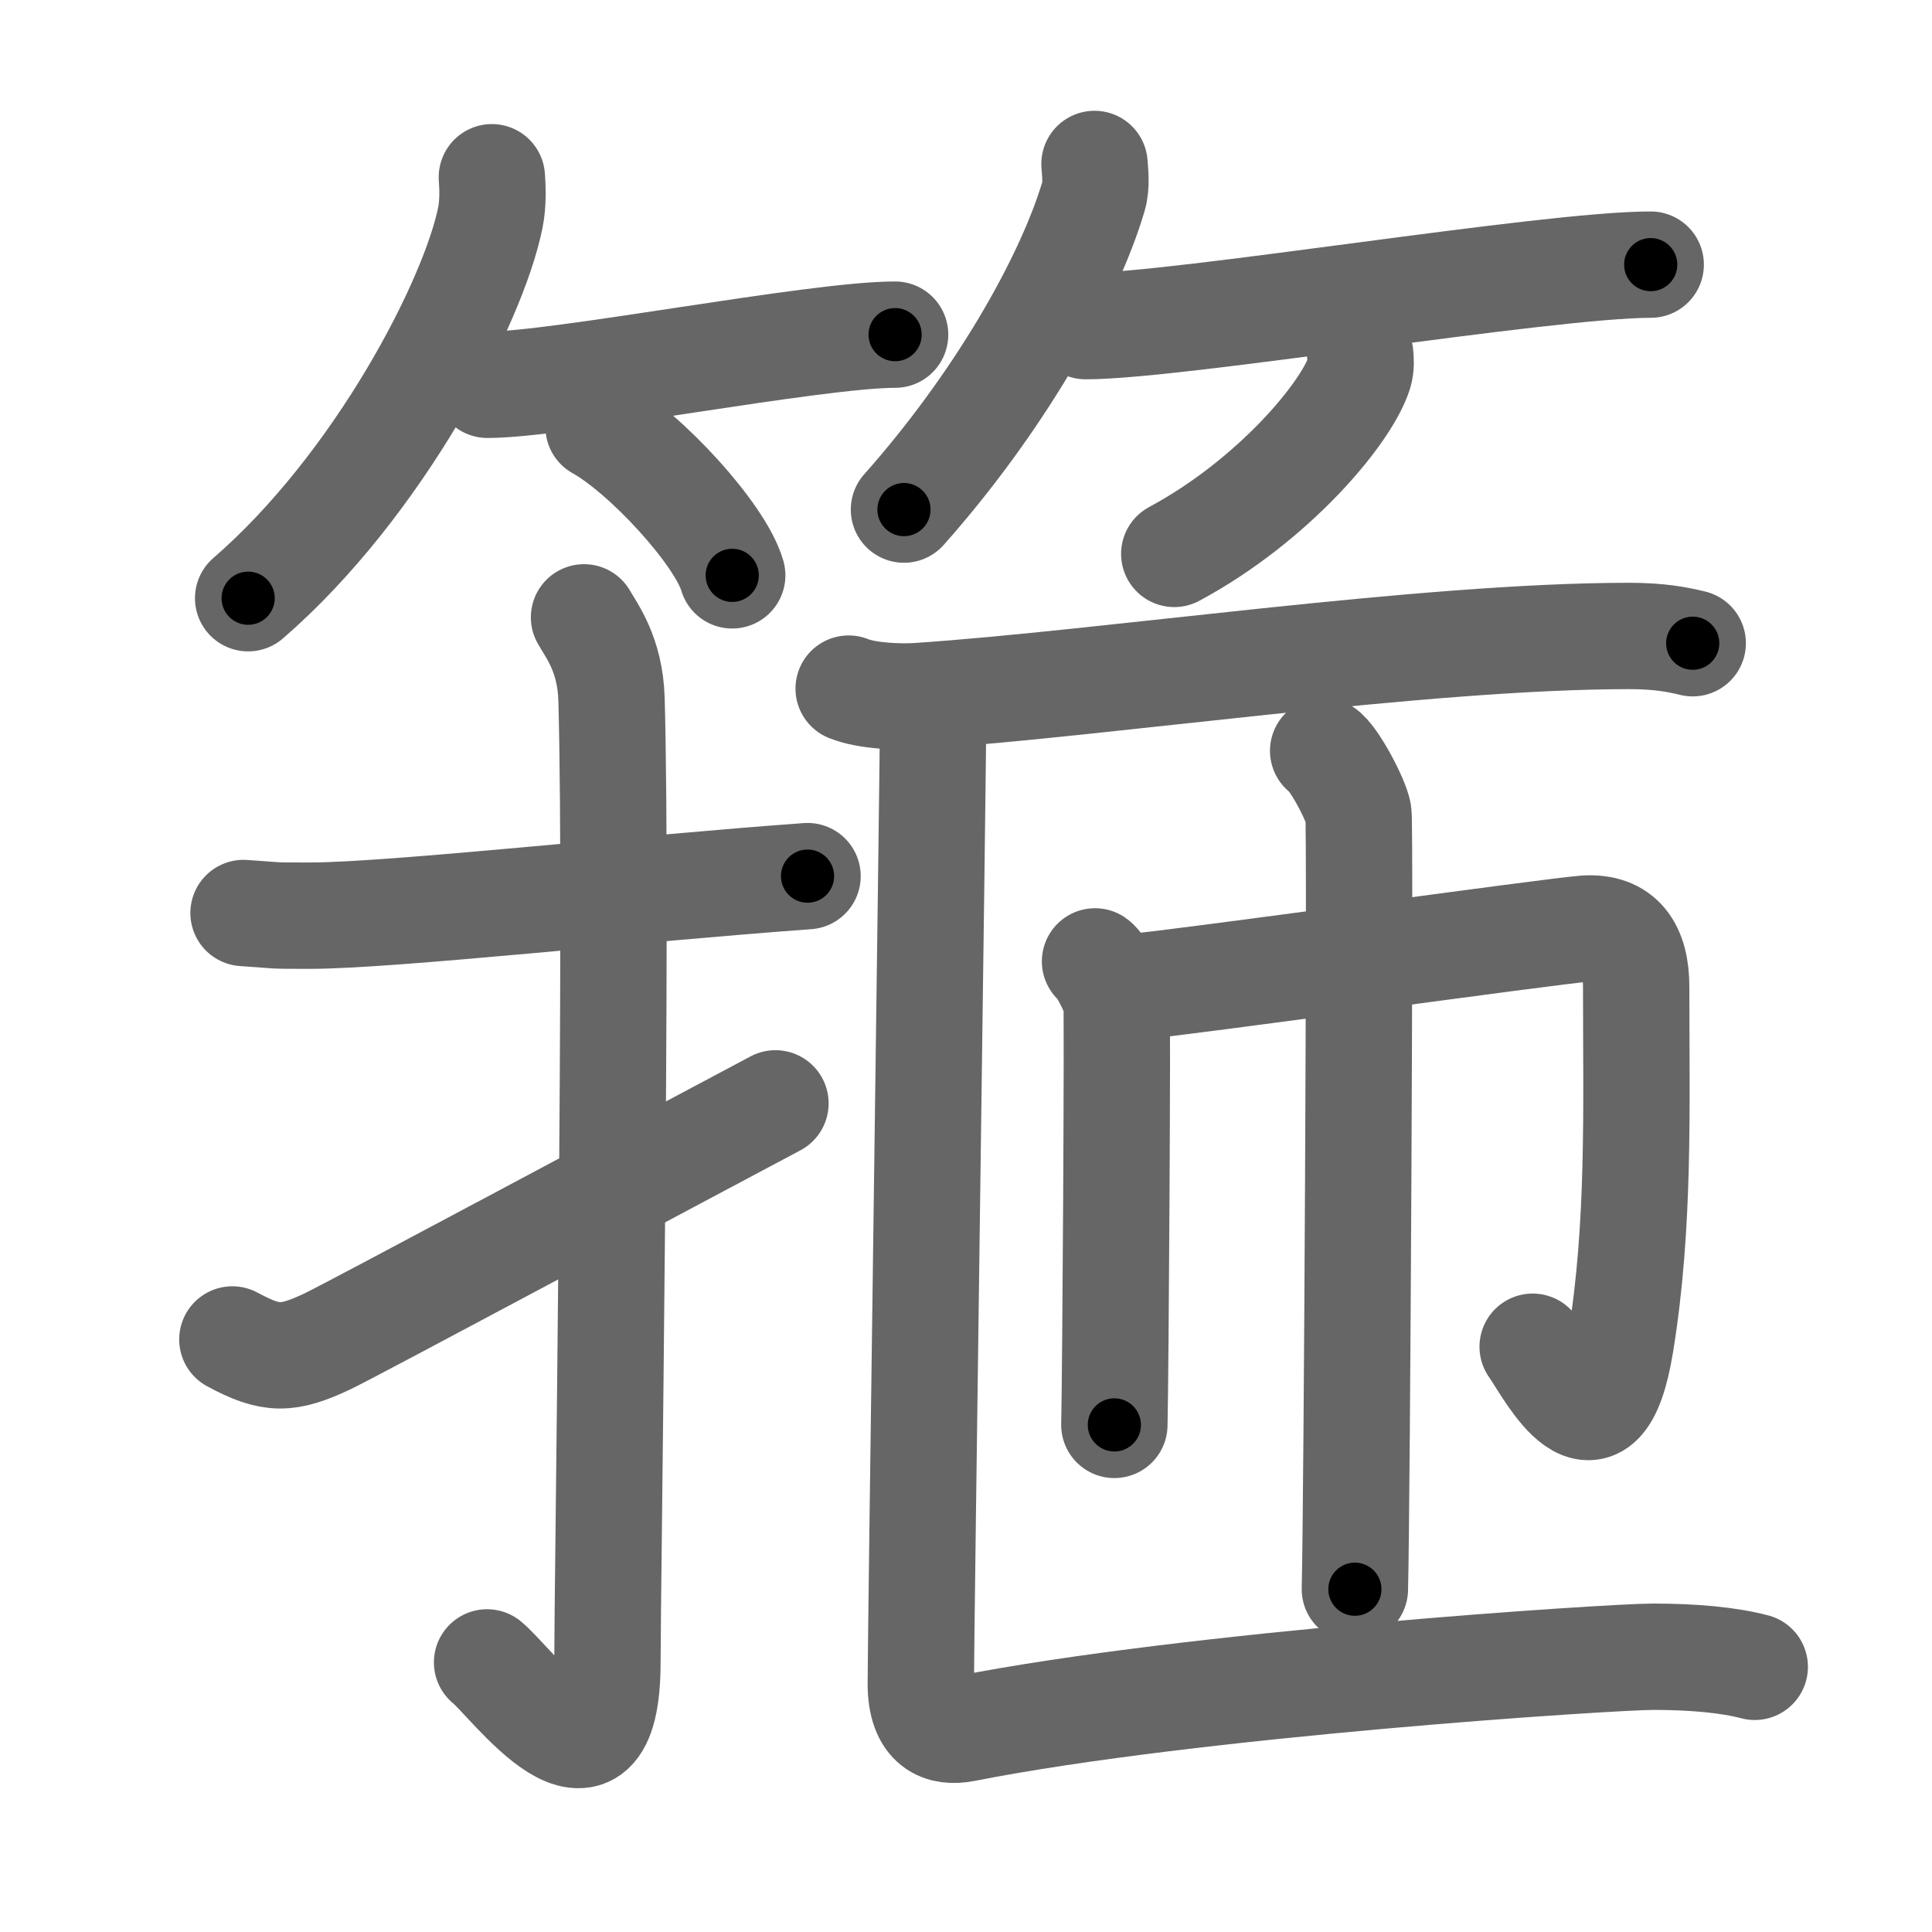 <svg xmlns="http://www.w3.org/2000/svg" viewBox="0 0 109 109" id="7b8d"><g fill="none" stroke="#666" stroke-width="6" stroke-linecap="round" stroke-linejoin="round"><g><g><g><path d="M27.75,10c0.04,0.56,0.08,1.44-0.08,2.25c-0.94,4.74-6.31,15.13-13.67,21.5" /><path d="M27.5,21.71c4.03,0,18.47-2.83,23-2.83" /><path d="M33.77,24.08c2.66,1.48,6.88,6.08,7.54,8.38" /></g><g><path d="M61.75,9.25c0.03,0.46,0.13,1.2-0.06,1.84C60.25,15.92,56.27,22.82,51,28.75" /><path d="M61.25,18.4c5.25,0,25.98-3.47,31.88-3.47" /><path d="M76.74,20c0.03,0.26,0.06,0.68-0.06,1.06c-0.72,2.24-4.82,7.17-10.43,10.19" /></g></g><g><g><path d="M13.74,51.51c2.23,0.15,1.34,0.15,3.75,0.15c4.56,0,18.25-1.52,28.07-2.23" /><path d="M32.95,34.83c0.43,0.76,1.47,2.08,1.55,4.6c0.35,12.14-0.23,50.19-0.23,54.32c0,8.74-5.47,1.09-6.79,0.04" /><path d="M13.11,75.57c2.21,1.2,3.13,1.15,5.34,0.12c1.3-0.61,19.78-10.52,25.3-13.44" /></g><g><g><path d="M47.88,38.85c1.02,0.42,2.9,0.49,3.92,0.42c10.63-0.71,28.47-3.39,40.12-3.39c1.7,0,2.72,0.2,3.58,0.41" /></g><g><path d="M61.78,54.24c0.36,0.24,1.13,1.8,1.21,2.28c0.07,0.48-0.05,20.86-0.12,23.87" /><path d="M64.01,55.67c2.28-0.17,23.74-3.17,25.44-3.28c2-0.12,2.86,1.11,2.86,3.28c0,6.83,0.21,13.43-0.88,20.13c-1.17,7.2-4,1.55-4.96,0.18" /><path d="M74.65,42.36c0.6,0.37,1.87,2.78,1.99,3.53c0.12,0.74-0.08,39.12-0.2,43.77" /></g><g><path d="M52.65,39.89c0,3.05-0.7,52.24-0.7,55.09c0,2.42,1.23,2.79,2.47,2.55c12.83-2.53,36.51-4.06,38.84-4.06s4.3,0.19,5.74,0.57" /></g></g></g></g></g><g fill="none" stroke="#000" stroke-width="3" stroke-linecap="round" stroke-linejoin="round"><path d="M27.75,10c0.04,0.56,0.08,1.44-0.08,2.25c-0.94,4.74-6.31,15.13-13.67,21.5" stroke-dasharray="28.072" stroke-dashoffset="28.072"><animate attributeName="stroke-dashoffset" values="28.072;28.072;0" dur="0.281s" fill="freeze" begin="0s;7b8d.click" /></path><path d="M27.5,21.71c4.03,0,18.47-2.83,23-2.83" stroke-dasharray="23.188" stroke-dashoffset="23.188"><animate attributeName="stroke-dashoffset" values="23.188" fill="freeze" begin="7b8d.click" /><animate attributeName="stroke-dashoffset" values="23.188;23.188;0" keyTimes="0;0.548;1" dur="0.513s" fill="freeze" begin="0s;7b8d.click" /></path><path d="M33.77,24.08c2.66,1.48,6.88,6.08,7.54,8.38" stroke-dasharray="11.435" stroke-dashoffset="11.435"><animate attributeName="stroke-dashoffset" values="11.435" fill="freeze" begin="7b8d.click" /><animate attributeName="stroke-dashoffset" values="11.435;11.435;0" keyTimes="0;0.818;1" dur="0.627s" fill="freeze" begin="0s;7b8d.click" /></path><path d="M61.75,9.25c0.03,0.46,0.13,1.2-0.06,1.84C60.25,15.92,56.27,22.82,51,28.75" stroke-dasharray="22.636" stroke-dashoffset="22.636"><animate attributeName="stroke-dashoffset" values="22.636" fill="freeze" begin="7b8d.click" /><animate attributeName="stroke-dashoffset" values="22.636;22.636;0" keyTimes="0;0.735;1" dur="0.853s" fill="freeze" begin="0s;7b8d.click" /></path><path d="M61.25,18.4c5.25,0,25.98-3.47,31.88-3.47" stroke-dasharray="32.082" stroke-dashoffset="32.082"><animate attributeName="stroke-dashoffset" values="32.082" fill="freeze" begin="7b8d.click" /><animate attributeName="stroke-dashoffset" values="32.082;32.082;0" keyTimes="0;0.727;1" dur="1.174s" fill="freeze" begin="0s;7b8d.click" /></path><path d="M76.74,20c0.03,0.26,0.06,0.68-0.06,1.06c-0.72,2.24-4.82,7.17-10.43,10.19" stroke-dasharray="15.89" stroke-dashoffset="15.89"><animate attributeName="stroke-dashoffset" values="15.89" fill="freeze" begin="7b8d.click" /><animate attributeName="stroke-dashoffset" values="15.89;15.89;0" keyTimes="0;0.881;1" dur="1.333s" fill="freeze" begin="0s;7b8d.click" /></path><path d="M13.74,51.51c2.23,0.15,1.34,0.15,3.75,0.15c4.56,0,18.25-1.52,28.07-2.23" stroke-dasharray="31.918" stroke-dashoffset="31.918"><animate attributeName="stroke-dashoffset" values="31.918" fill="freeze" begin="7b8d.click" /><animate attributeName="stroke-dashoffset" values="31.918;31.918;0" keyTimes="0;0.807;1" dur="1.652s" fill="freeze" begin="0s;7b8d.click" /></path><path d="M32.95,34.83c0.43,0.76,1.47,2.08,1.55,4.6c0.35,12.14-0.23,50.19-0.23,54.32c0,8.74-5.47,1.09-6.79,0.04" stroke-dasharray="70.817" stroke-dashoffset="70.817"><animate attributeName="stroke-dashoffset" values="70.817" fill="freeze" begin="7b8d.click" /><animate attributeName="stroke-dashoffset" values="70.817;70.817;0" keyTimes="0;0.756;1" dur="2.184s" fill="freeze" begin="0s;7b8d.click" /></path><path d="M13.11,75.57c2.21,1.2,3.13,1.15,5.34,0.12c1.3-0.61,19.78-10.52,25.3-13.44" stroke-dasharray="34.299" stroke-dashoffset="34.299"><animate attributeName="stroke-dashoffset" values="34.299" fill="freeze" begin="7b8d.click" /><animate attributeName="stroke-dashoffset" values="34.299;34.299;0" keyTimes="0;0.864;1" dur="2.527s" fill="freeze" begin="0s;7b8d.click" /></path><path d="M47.88,38.85c1.02,0.42,2.9,0.49,3.92,0.42c10.63-0.71,28.47-3.39,40.12-3.39c1.7,0,2.72,0.2,3.58,0.41" stroke-dasharray="47.859" stroke-dashoffset="47.859"><animate attributeName="stroke-dashoffset" values="47.859" fill="freeze" begin="7b8d.click" /><animate attributeName="stroke-dashoffset" values="47.859;47.859;0" keyTimes="0;0.841;1" dur="3.006s" fill="freeze" begin="0s;7b8d.click" /></path><path d="M61.78,54.24c0.36,0.24,1.13,1.8,1.21,2.28c0.07,0.48-0.05,20.86-0.12,23.87" stroke-dasharray="26.478" stroke-dashoffset="26.478"><animate attributeName="stroke-dashoffset" values="26.478" fill="freeze" begin="7b8d.click" /><animate attributeName="stroke-dashoffset" values="26.478;26.478;0" keyTimes="0;0.919;1" dur="3.271s" fill="freeze" begin="0s;7b8d.click" /></path><path d="M64.01,55.67c2.28-0.17,23.74-3.17,25.44-3.28c2-0.12,2.86,1.11,2.86,3.28c0,6.83,0.21,13.43-0.88,20.13c-1.17,7.2-4,1.55-4.96,0.18" stroke-dasharray="59.912" stroke-dashoffset="59.912"><animate attributeName="stroke-dashoffset" values="59.912" fill="freeze" begin="7b8d.click" /><animate attributeName="stroke-dashoffset" values="59.912;59.912;0" keyTimes="0;0.845;1" dur="3.87s" fill="freeze" begin="0s;7b8d.click" /></path><path d="M74.65,42.36c0.6,0.37,1.87,2.78,1.99,3.53c0.12,0.74-0.08,39.12-0.2,43.77" stroke-dasharray="47.87" stroke-dashoffset="47.87"><animate attributeName="stroke-dashoffset" values="47.87" fill="freeze" begin="7b8d.click" /><animate attributeName="stroke-dashoffset" values="47.87;47.87;0" keyTimes="0;0.89;1" dur="4.349s" fill="freeze" begin="0s;7b8d.click" /></path><path d="M52.65,39.89c0,3.05-0.7,52.24-0.7,55.09c0,2.42,1.23,2.79,2.47,2.55c12.83-2.53,36.51-4.06,38.84-4.06s4.3,0.19,5.74,0.57" stroke-dasharray="104.215" stroke-dashoffset="104.215"><animate attributeName="stroke-dashoffset" values="104.215" fill="freeze" begin="7b8d.click" /><animate attributeName="stroke-dashoffset" values="104.215;104.215;0" keyTimes="0;0.847;1" dur="5.133s" fill="freeze" begin="0s;7b8d.click" /></path></g></svg>